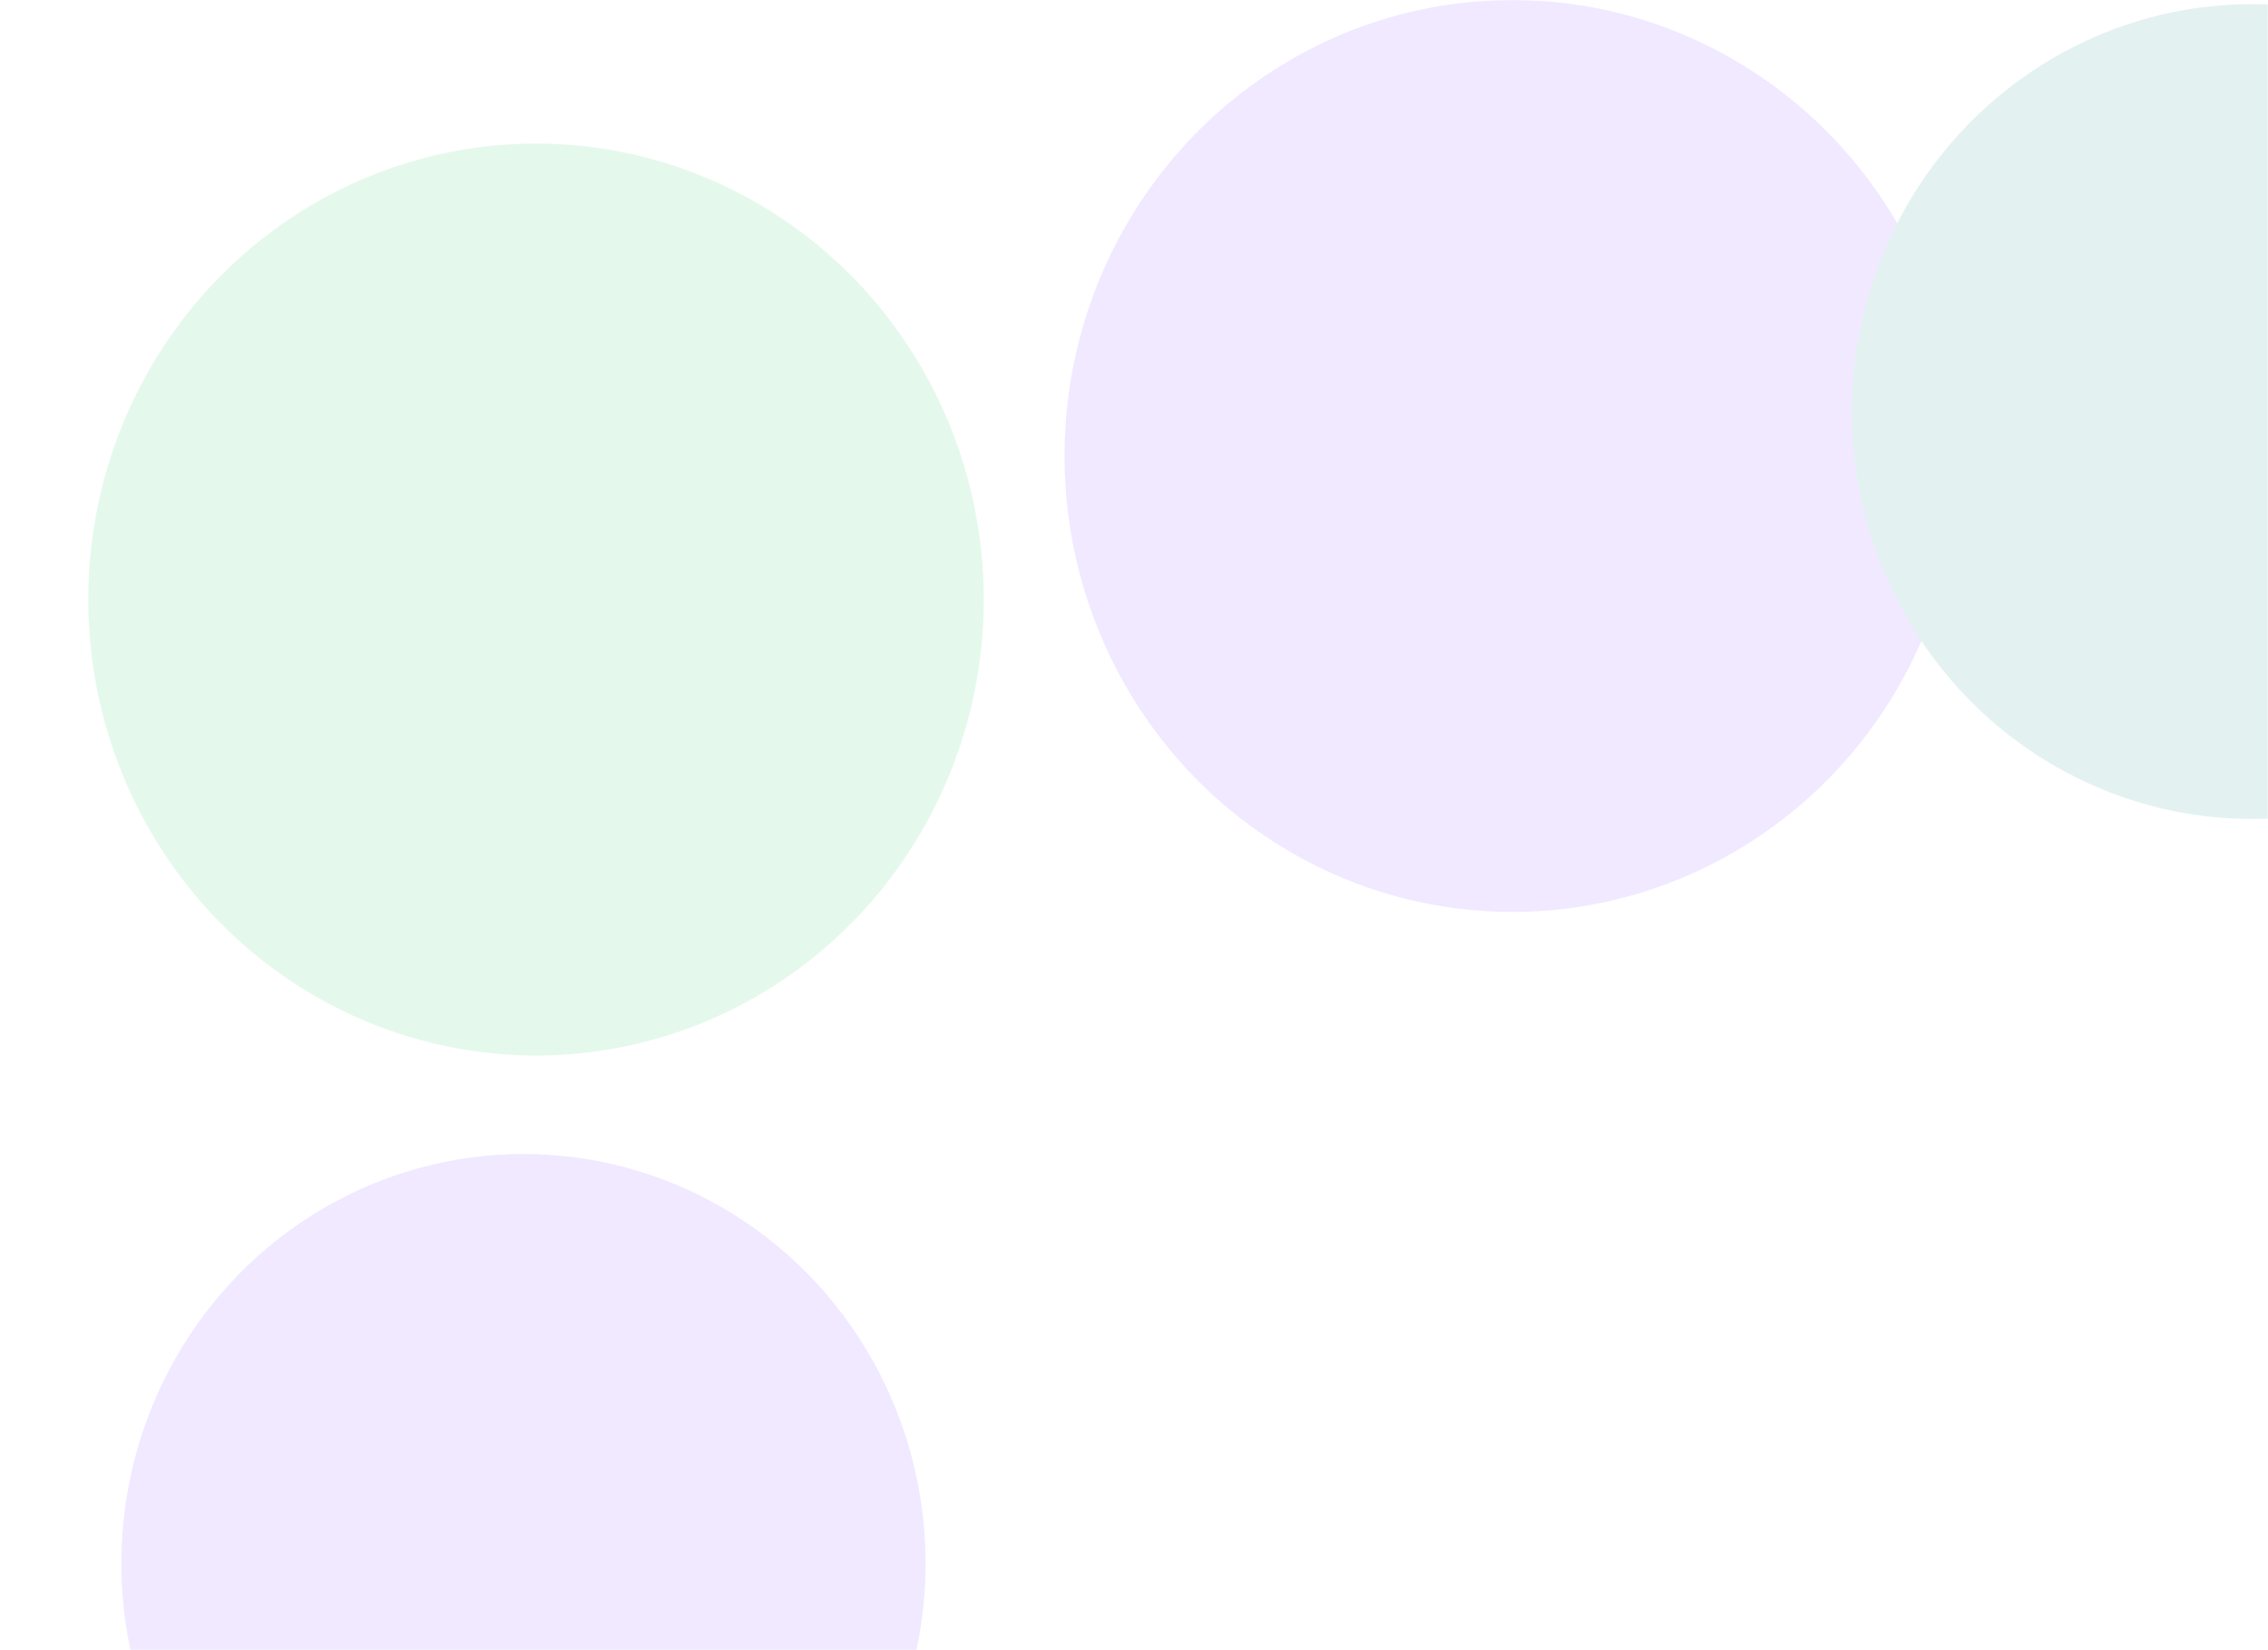 <svg width="1439" height="1047" viewBox="0 0 1439 1047" fill="none" xmlns="http://www.w3.org/2000/svg">
<mask id="mask0_145_31868" style="mask-type:alpha" maskUnits="userSpaceOnUse" x="0" y="0" width="1439" height="1047">
<rect width="1439" height="1047" fill="white"/>
</mask>
<g mask="url(#mask0_145_31868)">
<g opacity="0.12">
<g filter="url(#filter0_f_145_31868)">
<ellipse cx="340.093" cy="380.441" rx="284.093" ry="289.343" fill="#22C55E"/>
</g>
<g filter="url(#filter1_f_145_31868)">
<ellipse cx="959.5" cy="289.343" rx="284.093" ry="289.343" fill="#8247FF"/>
</g>
<g filter="url(#filter2_f_145_31868)">
<ellipse cx="1428.85" cy="261.145" rx="253.852" ry="258.544" fill="#0D9488"/>
</g>
<g filter="url(#filter3_f_145_31868)">
<ellipse cx="332.13" cy="992.134" rx="255.13" ry="259.845" fill="#8247FF"/>
</g>
</g>
</g>
<defs>
<filter id="filter0_f_145_31868" x="-244" y="-208.902" width="1168.19" height="1178.69" filterUnits="userSpaceOnUse" color-interpolation-filters="sRGB">
<feFlood flood-opacity="0" result="BackgroundImageFix"/>
<feBlend mode="normal" in="SourceGraphic" in2="BackgroundImageFix" result="shape"/>
<feGaussianBlur stdDeviation="150" result="effect1_foregroundBlur_145_31868"/>
</filter>
<filter id="filter1_f_145_31868" x="375.407" y="-300" width="1168.19" height="1178.69" filterUnits="userSpaceOnUse" color-interpolation-filters="sRGB">
<feFlood flood-opacity="0" result="BackgroundImageFix"/>
<feBlend mode="normal" in="SourceGraphic" in2="BackgroundImageFix" result="shape"/>
<feGaussianBlur stdDeviation="150" result="effect1_foregroundBlur_145_31868"/>
</filter>
<filter id="filter2_f_145_31868" x="875" y="-297.398" width="1107.7" height="1117.09" filterUnits="userSpaceOnUse" color-interpolation-filters="sRGB">
<feFlood flood-opacity="0" result="BackgroundImageFix"/>
<feBlend mode="normal" in="SourceGraphic" in2="BackgroundImageFix" result="shape"/>
<feGaussianBlur stdDeviation="150" result="effect1_foregroundBlur_145_31868"/>
</filter>
<filter id="filter3_f_145_31868" x="-523" y="132.289" width="1710.26" height="1719.69" filterUnits="userSpaceOnUse" color-interpolation-filters="sRGB">
<feFlood flood-opacity="0" result="BackgroundImageFix"/>
<feBlend mode="normal" in="SourceGraphic" in2="BackgroundImageFix" result="shape"/>
<feGaussianBlur stdDeviation="300" result="effect1_foregroundBlur_145_31868"/>
</filter>
</defs>
</svg>
